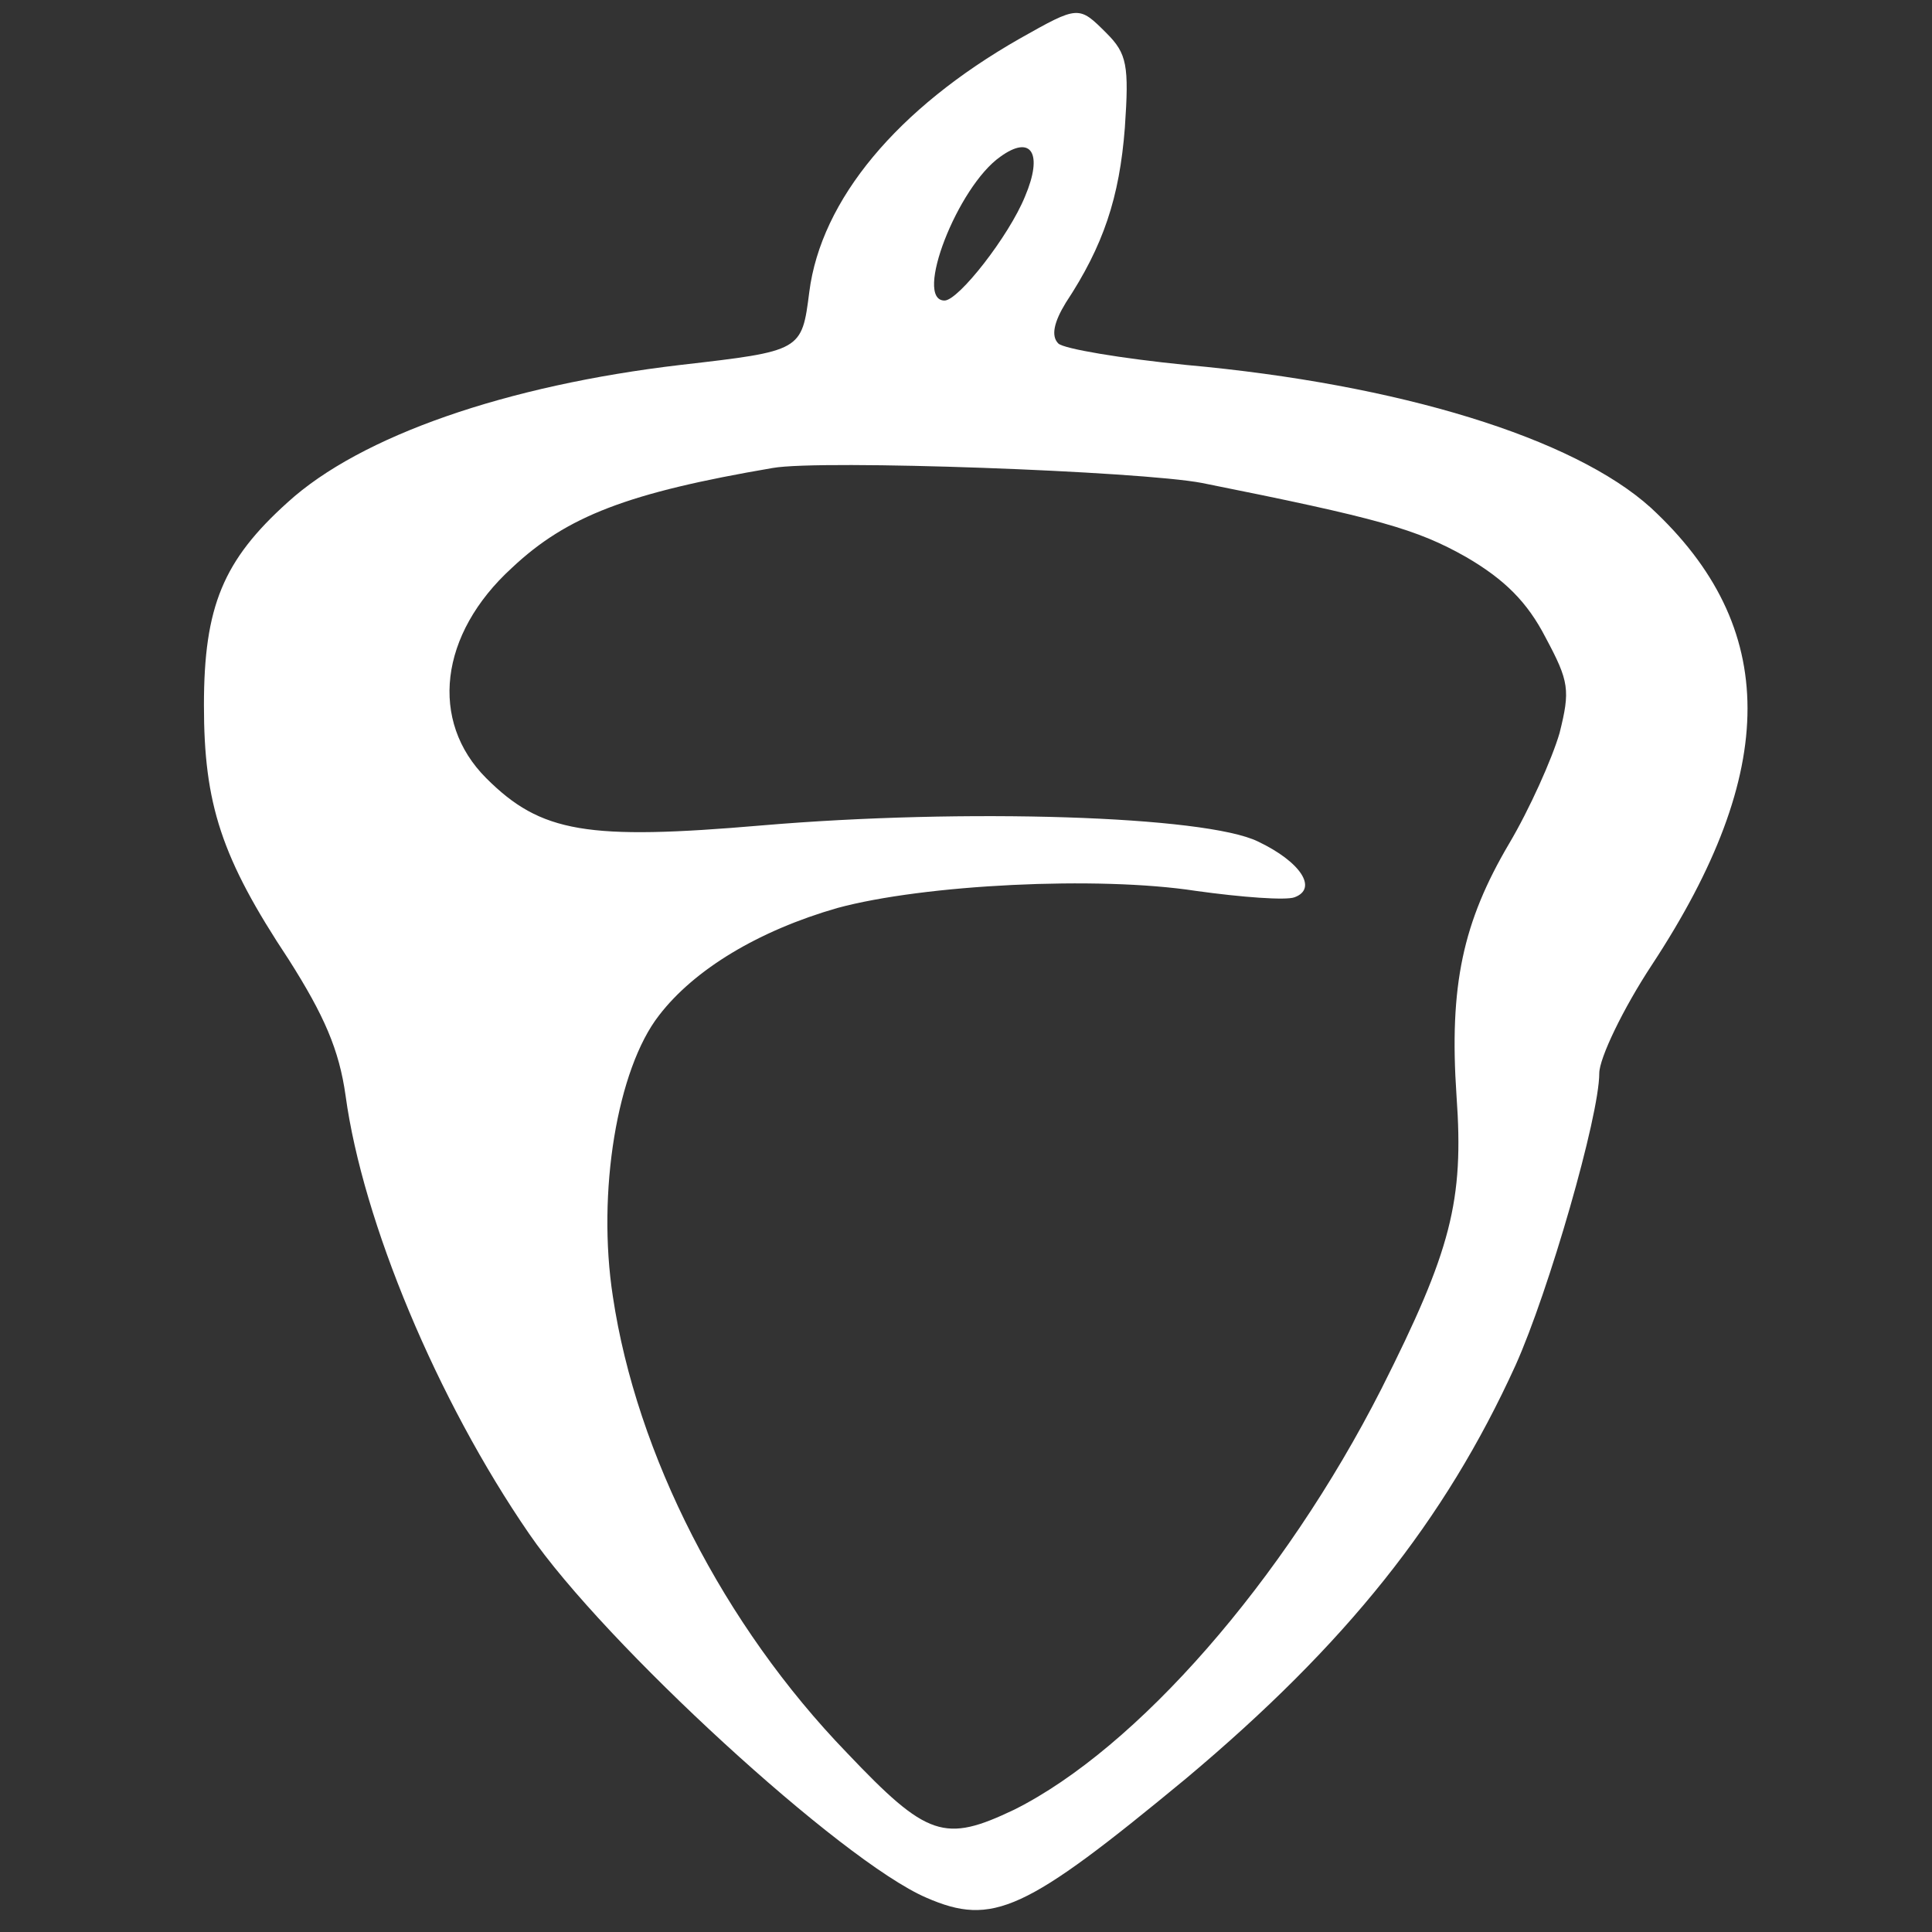 <?xml version="1.0" standalone="no"?>
<!DOCTYPE svg PUBLIC "-//W3C//DTD SVG 20010904//EN"
 "http://www.w3.org/TR/2001/REC-SVG-20010904/DTD/svg10.dtd">
<svg version="1.0" xmlns="http://www.w3.org/2000/svg"
 width="180pt" height="180pt" viewBox="0 0 180 180"
 preserveAspectRatio="xMidYMid meet">

<rect x="0" y="0" width="180" height="180" fill="#333333" stroke="none"/>

<g transform="translate(0,180) scale(0.1,-0.1)"
fill="#FFFFFF" stroke="none">
<path d="M950 1764 c-114 -65 -185 -150 -196 -236 -7 -55 -7 -55 -120 -68
-162 -19 -298 -66 -366 -128 -60 -54 -78 -97 -78 -189 0 -92 16 -142 79 -237
33 -52 47 -84 53 -127 16 -117 85 -283 171 -408 70 -102 291 -305 370 -339 62
-27 92 -13 242 111 149 125 241 240 307 385 31 69 78 232 78 272 0 14 22 60
49 101 119 181 119 315 -1 426 -72 65 -234 115 -433 133 -60 6 -114 15 -119
20 -7 7 -4 20 7 38 35 53 50 98 55 163 4 58 2 69 -17 88 -26 26 -26 26 -81 -5z
m5 -147 c-15 -37 -62 -97 -75 -97 -29 0 12 106 52 134 29 21 40 3 23 -37z
m165 -267 c165 -33 200 -43 246 -69 36 -21 57 -42 74 -75 22 -41 23 -49 13
-89 -7 -24 -28 -71 -47 -103 -43 -73 -56 -132 -49 -235 7 -98 -5 -144 -70
-273 -91 -179 -228 -335 -342 -392 -65 -31 -81 -26 -156 53 -115 119 -196 278
-218 425 -15 97 4 212 43 262 33 43 93 79 166 100 81 22 243 30 334 16 43 -6
84 -9 92 -6 22 8 6 33 -34 52 -49 24 -274 31 -462 15 -163 -14 -206 -7 -257
44 -53 53 -44 134 24 196 51 48 108 70 243 93 45 8 343 -3 400 -14z"/>
</g>
</svg>
